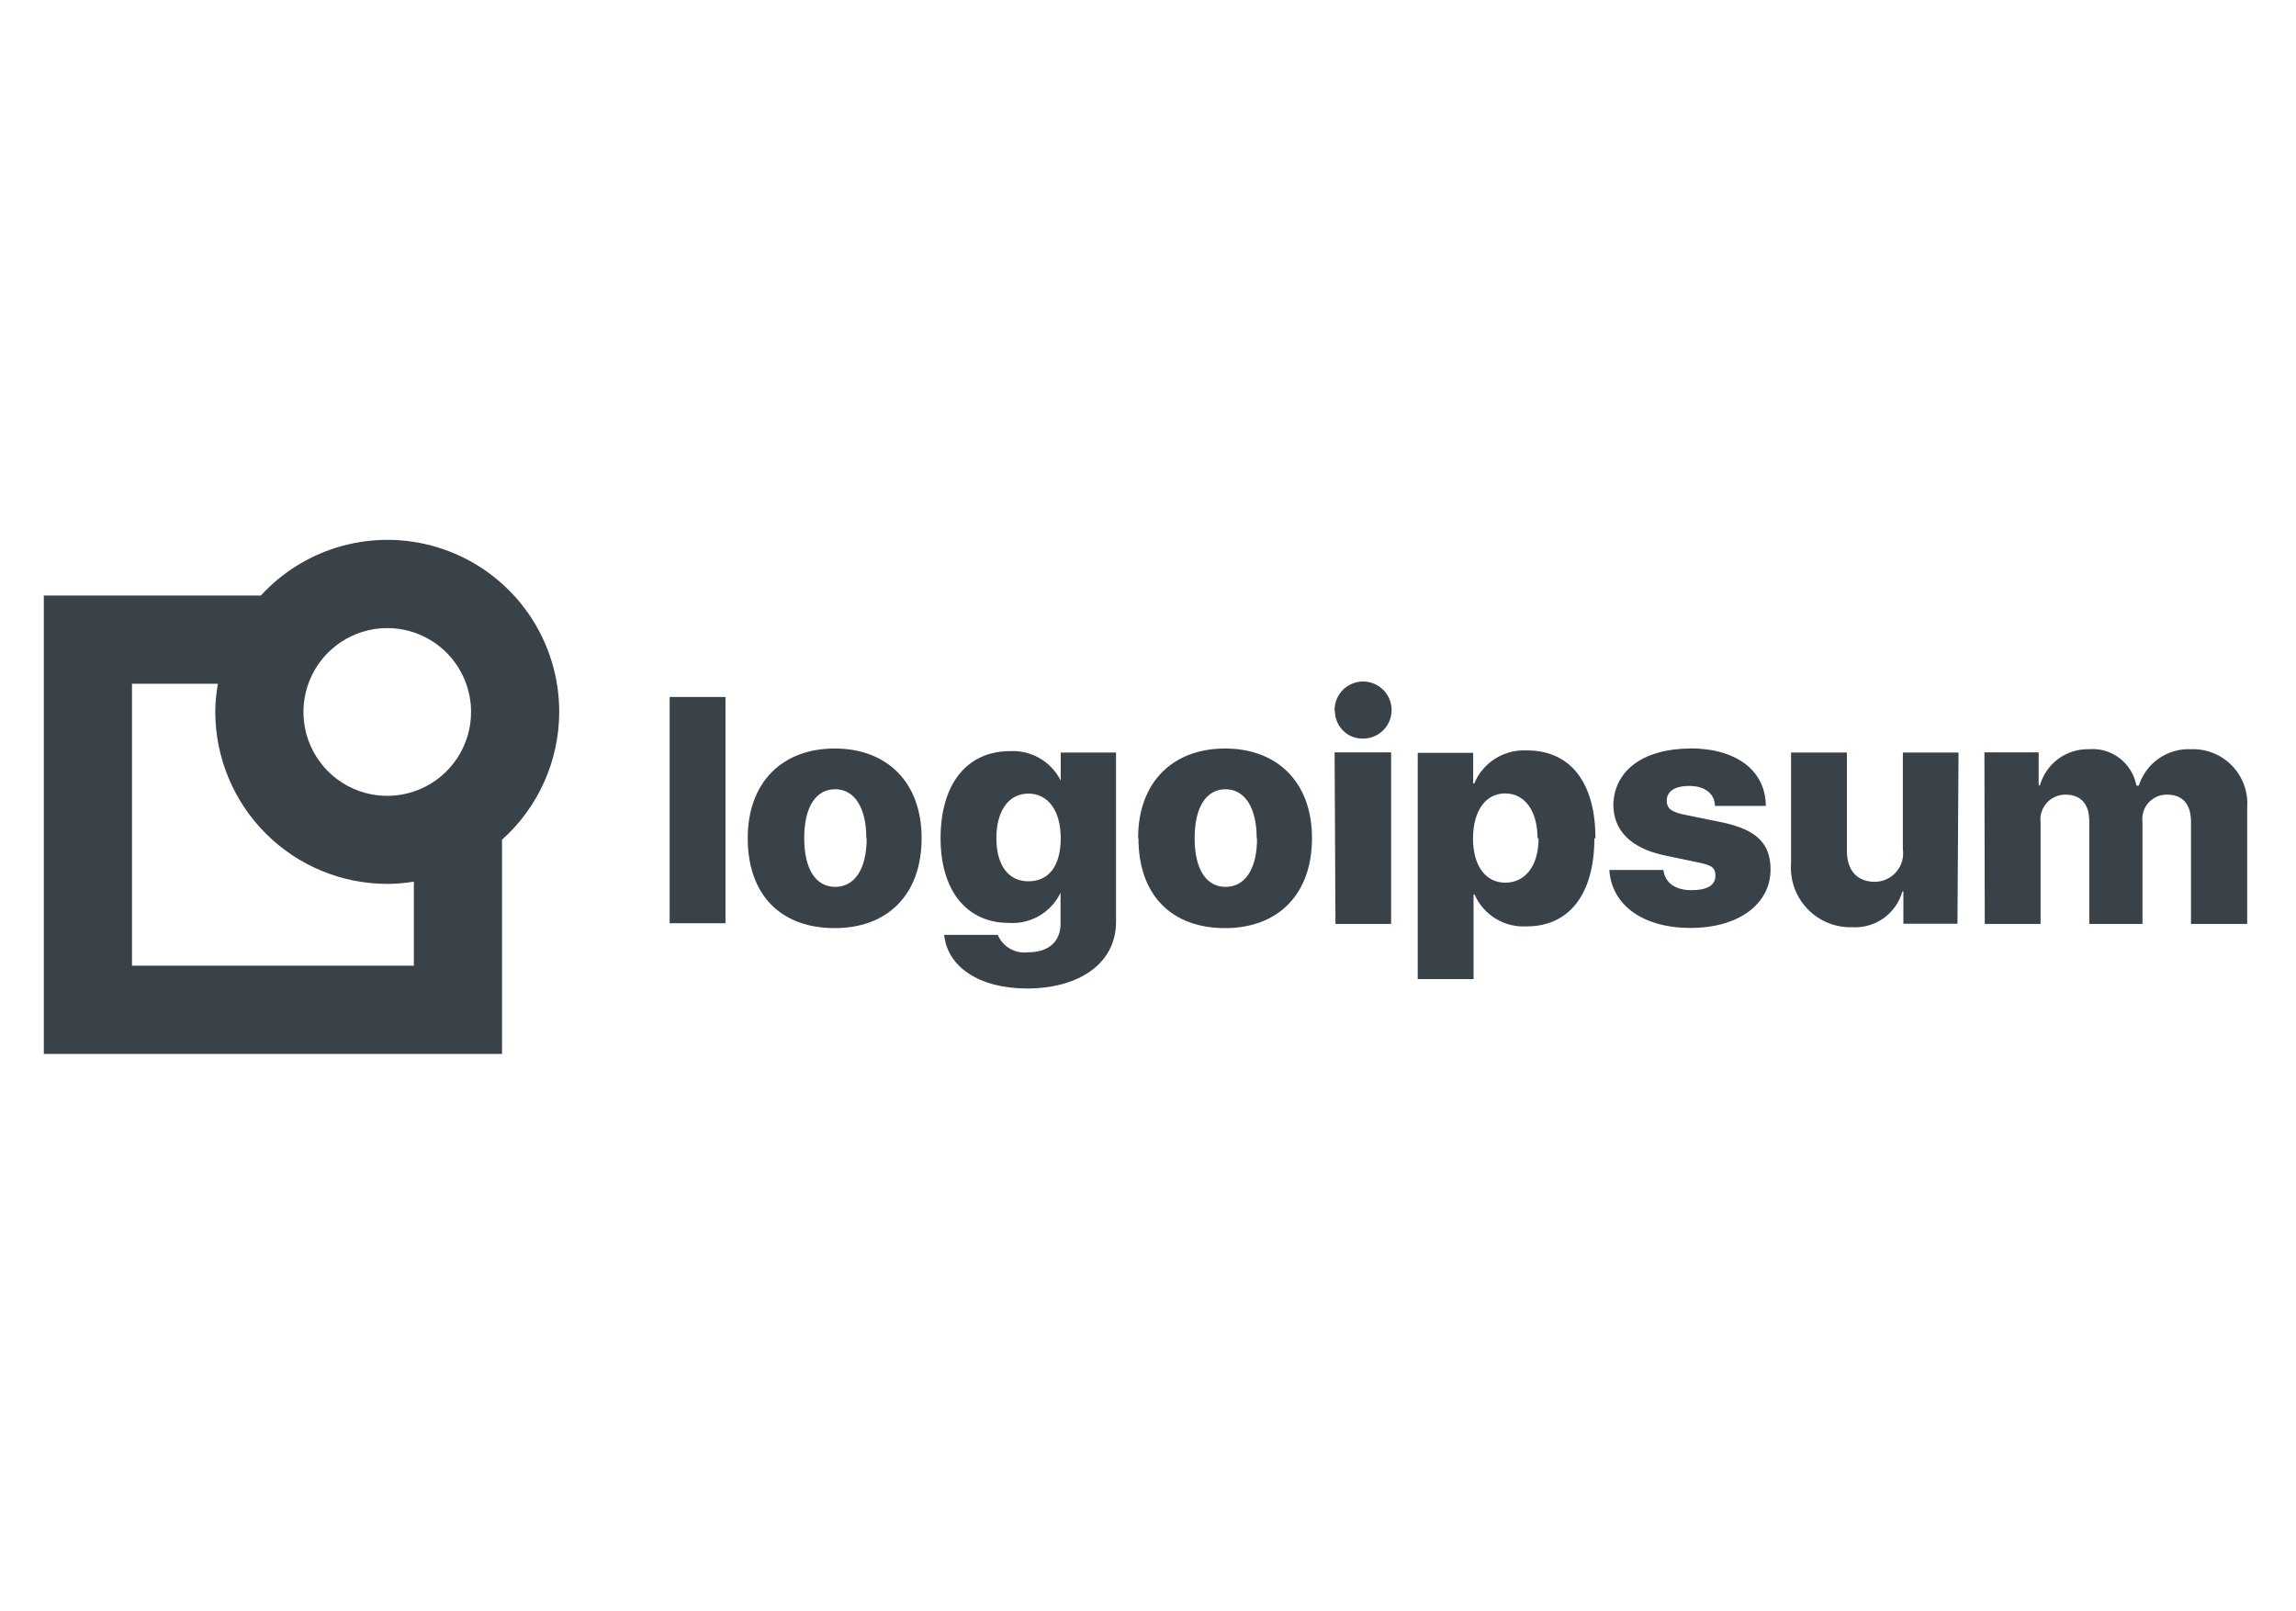 <?xml version="1.0" standalone="no"?>
<!DOCTYPE svg PUBLIC "-//W3C//DTD SVG 1.0//EN" "http://www.w3.org/TR/2001/REC-SVG-20010904/DTD/svg10.dtd">
<svg xmlns="http://www.w3.org/2000/svg" xmlns:xlink="http://www.w3.org/1999/xlink" id="body_1" width="114" height="80">

<g transform="matrix(0.189 0 0 0.189 -0 24.876)">
	<g>
        <path d="M175.922 51.473L190.586 51.473L190.586 110.902L175.922 110.902L175.922 51.473zM196.434 88.547C 196.434 73.828 205.566 65.004 219.273 65.004C 232.977 65.004 242.113 73.828 242.113 88.547C 242.113 103.27 233.297 112.184 219.273 112.184C 205.25 112.184 196.434 103.59 196.434 88.547zM227.586 88.547C 227.586 80.457 224.434 75.703 219.41 75.703C 214.387 75.703 211.277 80.273 211.277 88.547C 211.277 96.824 214.387 101.348 219.41 101.348C 224.434 101.348 227.68 96.824 227.68 88.594zM247.961 113.965L262.121 113.965C 262.766 115.492 263.895 116.766 265.328 117.59C 266.762 118.414 268.43 118.746 270.07 118.539C 275.691 118.539 278.613 115.52 278.613 111.039L278.613 111.039L278.613 102.812L278.66 102.812C 277.449 105.375 275.492 107.508 273.047 108.938C 270.602 110.367 267.777 111.02 264.953 110.812C 254.219 110.812 247.094 102.629 247.094 88.547C 247.094 74.469 253.898 65.691 265.367 65.691C 268.262 65.535 271.137 66.285 273.59 67.832C 276.043 69.379 277.961 71.648 279.07 74.332L279.07 74.332L278.66 74.332L278.66 66.059L293.188 66.059L293.188 110.582C 293.188 121.324 283.684 128.047 269.707 128.047C 257.008 128 248.875 122.195 248.051 114.012zM278.66 88.547C 278.66 81.371 275.371 76.848 270.164 76.848C 264.953 76.848 261.758 81.418 261.758 88.547C 261.758 95.68 264.91 99.887 270.164 99.887C 275.414 99.887 278.66 96 278.66 88.547zM298.988 88.547C 298.988 73.828 308.125 65.004 321.828 65.004C 335.531 65.004 344.668 73.828 344.668 88.547C 344.668 103.27 335.809 112.184 321.828 112.184C 307.852 112.184 299.078 103.59 299.078 88.547zM330.141 88.547C 330.141 80.457 326.945 75.703 321.965 75.703C 316.984 75.703 313.836 80.273 313.836 88.547C 313.836 96.824 316.941 101.348 321.965 101.348C 326.992 101.348 330.234 96.824 330.234 88.594zM350.609 55.223C 350.543 53.727 350.93 52.25 351.711 50.973C 352.496 49.699 353.641 48.688 355.004 48.074C 356.367 47.457 357.883 47.262 359.355 47.512C 360.828 47.766 362.195 48.453 363.273 49.488C 364.355 50.523 365.098 51.855 365.414 53.32C 365.73 54.781 365.602 56.305 365.047 57.691C 364.488 59.082 363.531 60.273 362.293 61.109C 361.055 61.949 359.594 62.398 358.102 62.398C 357.145 62.426 356.195 62.258 355.301 61.914C 354.41 61.566 353.598 61.047 352.91 60.383C 352.223 59.719 351.672 58.926 351.293 58.047C 350.914 57.168 350.711 56.227 350.699 55.27zM350.609 66.012L365.453 66.012L365.453 111.086L350.836 111.086zM418.855 88.547C 418.855 103.223 412.277 111.727 401.086 111.727C 398.223 111.902 395.371 111.195 392.918 109.699C 390.469 108.203 388.535 105.992 387.383 103.359L387.383 103.359L387.109 103.359L387.109 125.578L372.445 125.578L372.445 66.148L387.016 66.148L387.016 74.195L387.289 74.195C 388.406 71.512 390.32 69.238 392.77 67.684C 395.223 66.129 398.094 65.371 400.996 65.508C 412.508 65.418 419.129 73.875 419.129 88.594zM403.918 88.547C 403.918 81.418 400.582 76.801 395.422 76.801C 390.262 76.801 387.016 81.371 386.969 88.547C 386.926 95.727 390.262 100.25 395.422 100.25C 400.582 100.25 404.191 96 404.191 88.594zM443.891 64.961C 456.18 64.961 463.809 70.766 463.898 80.09L463.898 80.09L450.516 80.09C 450.516 76.848 447.82 74.836 443.801 74.836C 439.777 74.836 437.859 76.387 437.859 78.719C 437.859 81.051 439.551 81.781 442.93 82.469L442.93 82.469L452.34 84.387C 461.477 86.309 465.133 89.965 465.133 96.777C 465.133 105.922 456.68 112.137 444.117 112.137C 431.555 112.137 423.379 106.102 422.785 96.914L422.785 96.914L436.992 96.914C 437.402 100.25 440.055 102.219 444.348 102.219C 448.641 102.219 450.652 100.848 450.652 98.422C 450.652 96 449.281 95.59 445.762 94.855L445.762 94.855L437.266 93.074C 428.449 91.199 423.836 86.582 423.836 79.68C 424.109 70.719 431.785 65.004 444.164 65.004zM514.238 111.039L500.031 111.039L500.031 102.582L499.758 102.582C 498.965 105.402 497.234 107.871 494.848 109.574C 492.465 111.277 489.57 112.117 486.648 111.953C 484.441 112.027 482.238 111.629 480.199 110.793C 478.156 109.953 476.312 108.691 474.789 107.09C 473.262 105.488 472.098 103.582 471.363 101.5C 470.629 99.414 470.34 97.195 470.523 94.996L470.523 94.996L470.523 66.059L485.188 66.059L485.188 91.84C 485.188 97.145 487.973 100.023 492.543 100.023C 493.613 100.016 494.672 99.777 495.645 99.324C 496.617 98.871 497.48 98.219 498.176 97.402C 498.871 96.586 499.391 95.633 499.688 94.602C 499.977 93.57 500.051 92.488 499.895 91.43L499.895 91.43L499.895 66.059L514.516 66.059zM521.32 66.012L535.574 66.012L535.574 74.695L535.895 74.695C 536.68 71.914 538.371 69.473 540.691 67.75C 543.016 66.031 545.844 65.129 548.73 65.188C 551.629 64.938 554.523 65.777 556.832 67.543C 559.148 69.309 560.723 71.879 561.246 74.742L561.246 74.742L561.887 74.742C 562.801 71.863 564.637 69.363 567.117 67.637C 569.594 65.906 572.574 65.047 575.59 65.188C 577.598 65.113 579.598 65.461 581.457 66.211C 583.32 66.961 585 68.094 586.395 69.543C 587.789 70.988 588.855 72.711 589.539 74.602C 590.223 76.488 590.496 78.5 590.348 80.504L590.348 80.504L590.348 111.086L575.59 111.086L575.59 84.25C 575.59 79.68 573.445 77.121 569.285 77.121C 568.363 77.105 567.449 77.289 566.605 77.66C 565.762 78.031 565.012 78.582 564.398 79.273C 563.785 79.965 563.328 80.777 563.059 81.66C 562.797 82.543 562.723 83.473 562.844 84.387L562.844 84.387L562.844 111.086L548.867 111.086L548.867 84.113C 548.867 79.543 546.629 77.121 542.609 77.121C 541.676 77.113 540.754 77.305 539.902 77.684C 539.051 78.062 538.293 78.617 537.672 79.316C 537.055 80.012 536.594 80.836 536.316 81.727C 536.039 82.617 535.957 83.555 536.074 84.48L536.074 84.48L536.074 111.086L521.414 111.086z" stroke="none" fill="#394149" fill-rule="nonzero" />
        <path d="M146.914 55.359C 146.914 46.262 144.168 37.375 139.035 29.863C 133.902 22.355 126.625 16.57 118.152 13.27C 109.68 9.969 100.406 9.305 91.551 11.367C 82.695 13.43 74.668 18.117 68.523 24.824L68.523 24.824L11.512 24.824L11.512 145.234L131.883 145.234L131.883 88.961C 136.609 84.73 140.387 79.555 142.977 73.762C 145.566 67.973 146.91 61.703 146.914 55.359zM123.754 55.359C 123.762 59.719 122.477 63.984 120.062 67.613C 117.648 71.242 114.215 74.074 110.191 75.75C 106.168 77.426 101.742 77.867 97.465 77.023C 93.191 76.176 89.266 74.082 86.18 71.004C 83.098 67.922 80.996 63.996 80.141 59.723C 79.289 55.445 79.723 51.012 81.387 46.984C 83.051 42.957 85.875 39.512 89.496 37.09C 93.117 34.664 97.375 33.371 101.734 33.371C 107.566 33.371 113.16 35.688 117.285 39.809C 121.414 43.93 123.738 49.523 123.754 55.359zM108.723 122.059L34.672 122.059L34.672 48L57.238 48C 56.805 50.43 56.574 52.891 56.555 55.359C 56.566 67.348 61.332 78.84 69.801 87.316C 78.27 95.793 89.754 100.559 101.734 100.57C 104.074 100.559 106.414 100.359 108.723 99.977z" stroke="none" fill="#394149" fill-rule="nonzero" />
	</g>
</g>
</svg>